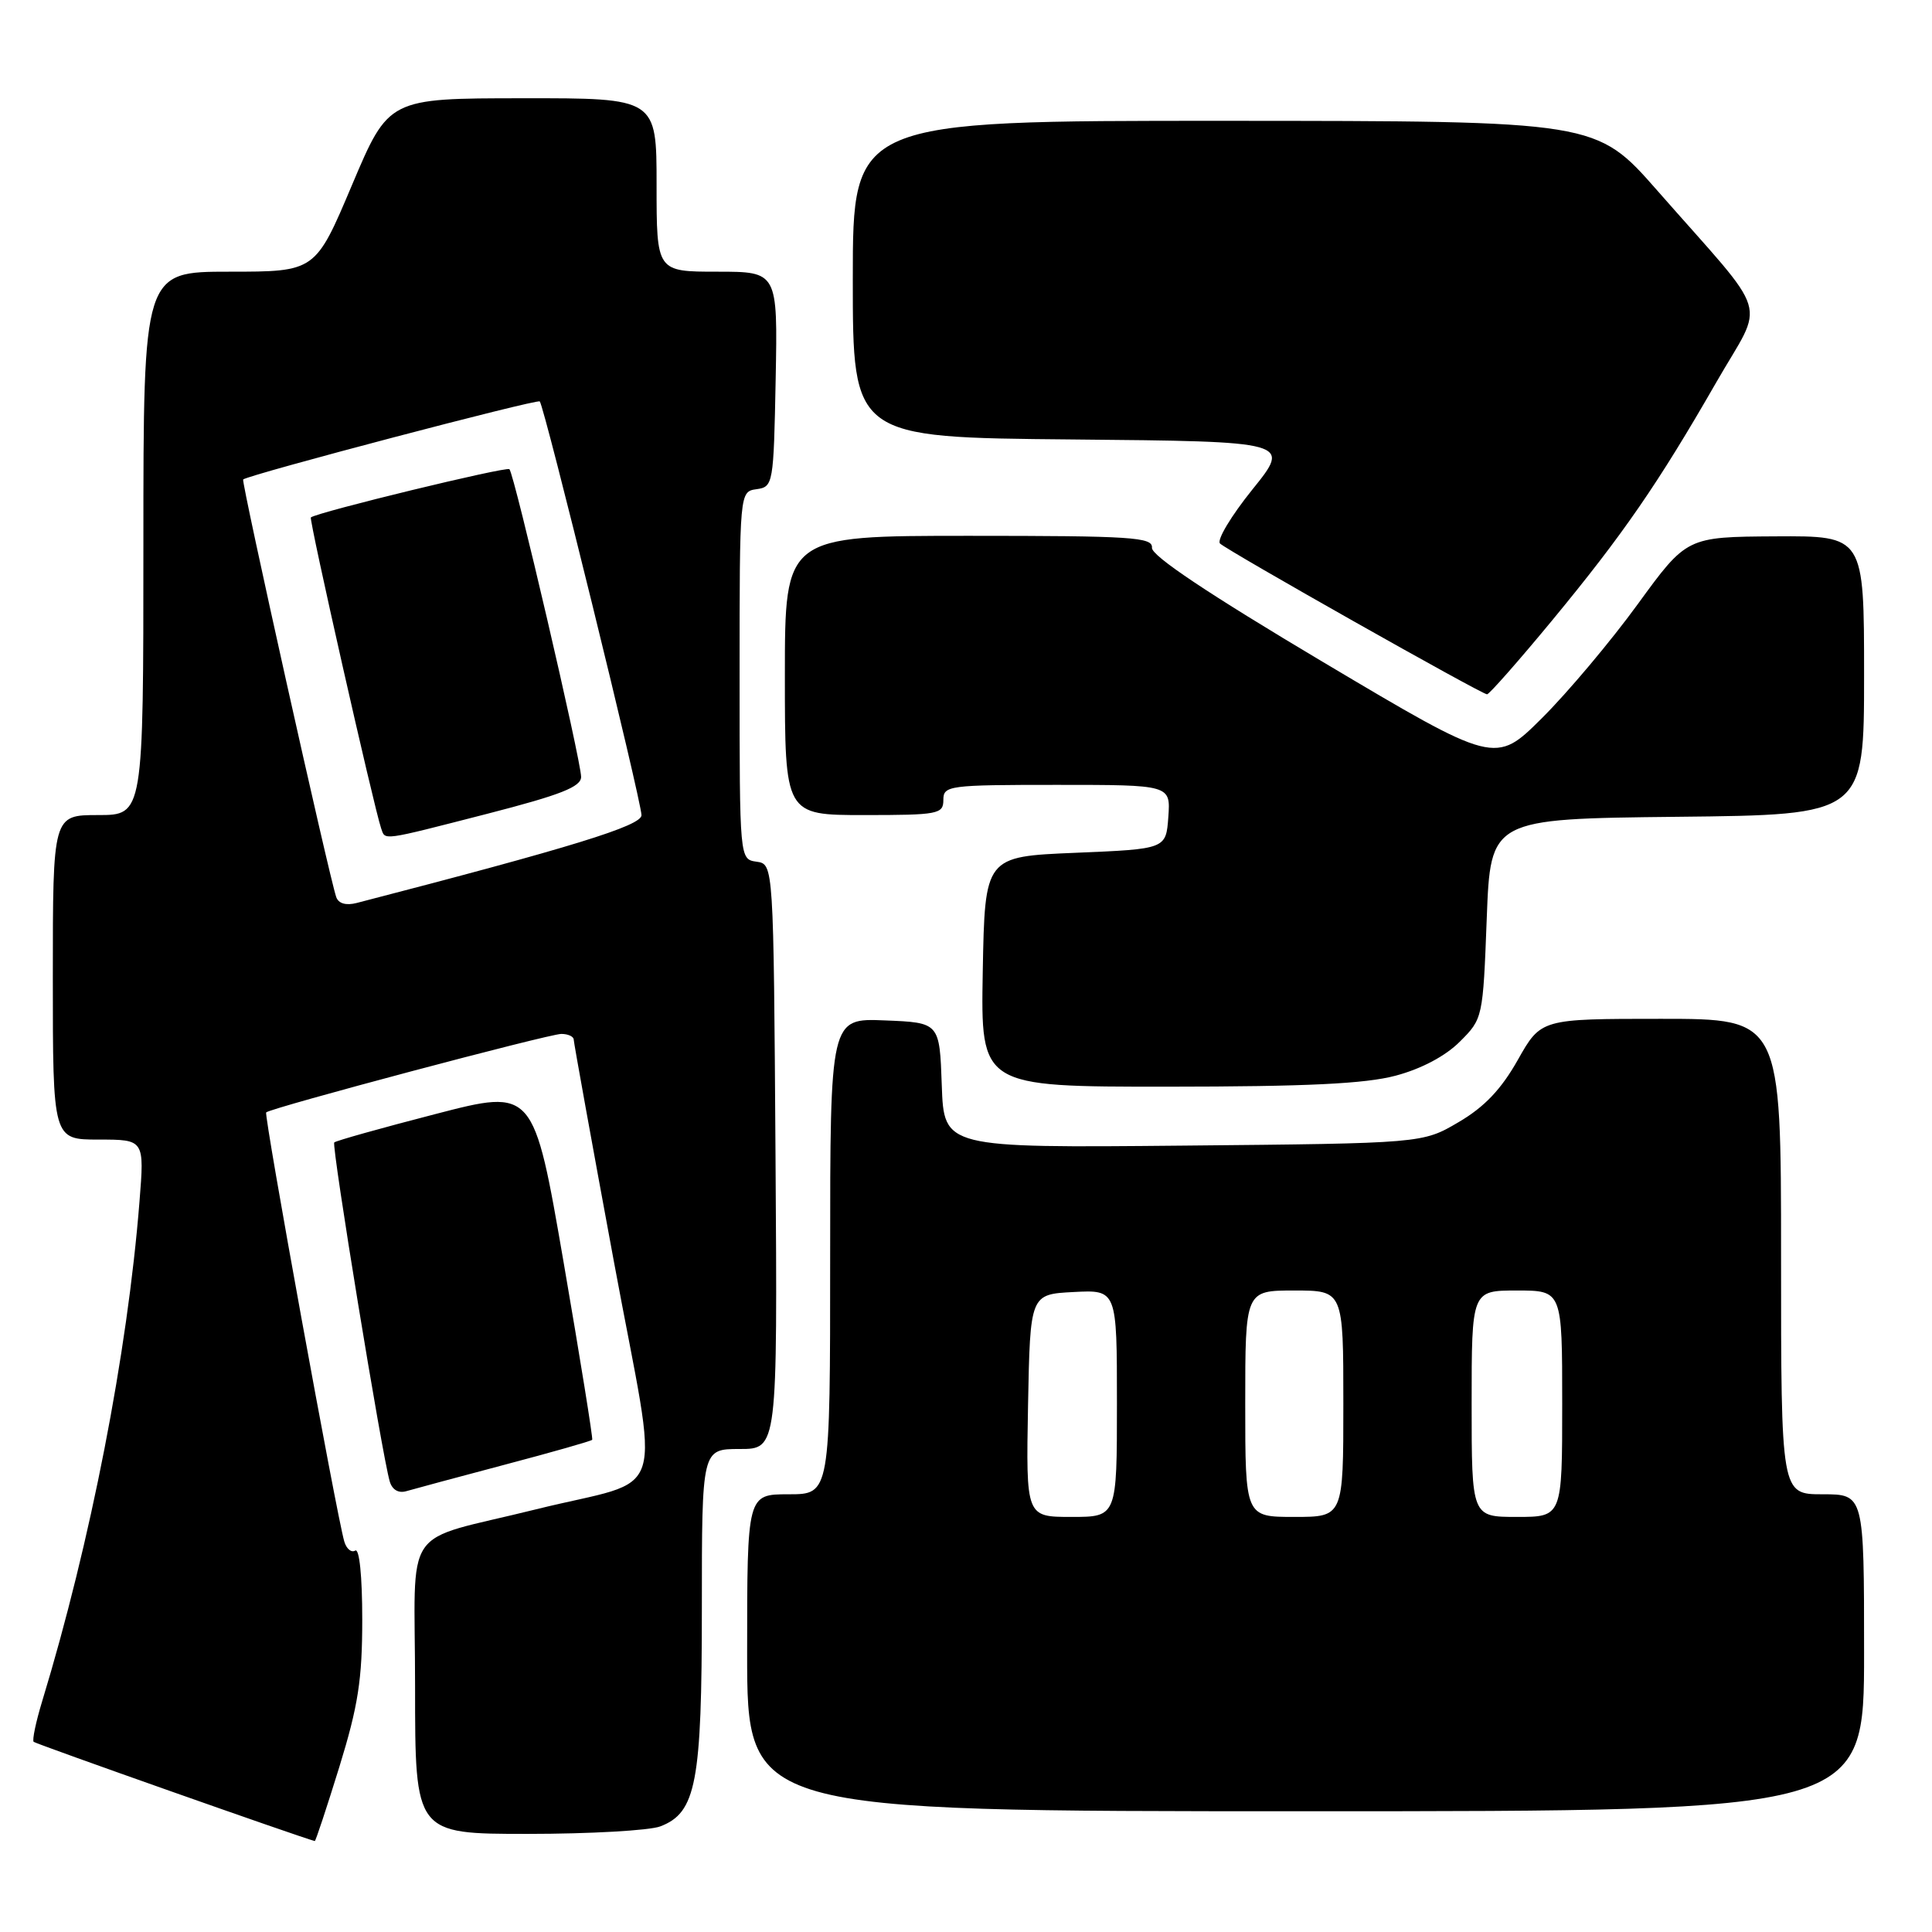 <?xml version="1.0" encoding="UTF-8" standalone="no"?>
<!DOCTYPE svg PUBLIC "-//W3C//DTD SVG 1.1//EN" "http://www.w3.org/Graphics/SVG/1.1/DTD/svg11.dtd" >
<svg xmlns="http://www.w3.org/2000/svg" xmlns:xlink="http://www.w3.org/1999/xlink" version="1.1" viewBox="0 0 256 256">
 <g >
 <path fill="currentColor"
d=" M 44.96 234.14 C 47.46 226.03 48.00 222.56 48.00 214.58 C 48.00 208.87 47.62 205.12 47.07 205.46 C 46.56 205.77 45.91 205.24 45.62 204.26 C 44.62 200.86 34.94 147.72 35.27 147.40 C 35.87 146.80 72.73 137.00 74.38 137.00 C 75.27 137.00 76.01 137.34 76.02 137.75 C 76.03 138.16 78.43 151.44 81.36 167.25 C 87.42 199.98 88.82 195.57 71.00 200.00 C 52.89 204.50 55.00 201.41 55.00 223.54 C 55.00 243.00 55.00 243.00 69.93 243.00 C 78.15 243.00 86.05 242.55 87.48 242.01 C 92.25 240.20 93.00 236.23 93.00 213.03 C 93.00 192.00 93.00 192.00 98.01 192.00 C 103.02 192.00 103.02 192.00 102.76 153.25 C 102.50 114.50 102.50 114.50 100.25 114.18 C 98.00 113.86 98.00 113.86 98.00 89.50 C 98.00 65.14 98.00 65.14 100.25 64.82 C 102.45 64.51 102.51 64.17 102.78 50.25 C 103.05 36.00 103.05 36.00 95.03 36.00 C 87.00 36.00 87.00 36.00 87.00 24.50 C 87.00 13.00 87.00 13.00 69.25 13.02 C 51.50 13.03 51.50 13.03 46.64 24.52 C 41.79 36.00 41.79 36.00 30.39 36.00 C 19.00 36.00 19.00 36.00 19.00 72.00 C 19.00 108.00 19.00 108.00 13.00 108.00 C 7.00 108.00 7.00 108.00 7.00 129.50 C 7.00 151.00 7.00 151.00 13.07 151.00 C 19.14 151.00 19.14 151.00 18.48 159.25 C 16.88 179.35 12.01 204.33 5.58 225.45 C 4.75 228.18 4.25 230.58 4.46 230.80 C 4.74 231.08 39.78 243.45 41.71 243.95 C 41.82 243.98 43.28 239.56 44.96 234.14 Z  M 247.00 219.00 C 247.00 198.00 247.00 198.00 241.50 198.00 C 236.00 198.00 236.00 198.00 236.00 166.50 C 236.00 135.00 236.00 135.00 220.10 135.00 C 204.19 135.00 204.19 135.00 201.12 140.44 C 198.92 144.34 196.69 146.69 193.27 148.69 C 188.50 151.50 188.50 151.50 156.79 151.80 C 125.08 152.10 125.08 152.10 124.79 143.80 C 124.50 135.50 124.50 135.50 117.25 135.21 C 110.00 134.91 110.00 134.91 110.00 166.46 C 110.00 198.00 110.00 198.00 104.50 198.00 C 99.00 198.00 99.00 198.00 99.00 219.00 C 99.00 240.00 99.00 240.00 173.00 240.00 C 247.00 240.00 247.00 240.00 247.00 219.00 Z  M 66.88 194.08 C 73.14 192.43 78.36 190.94 78.47 190.78 C 78.59 190.63 76.89 180.09 74.70 167.37 C 70.71 144.24 70.71 144.24 57.69 147.62 C 50.53 149.47 44.50 151.16 44.29 151.38 C 43.90 151.76 50.62 192.83 51.64 196.29 C 51.96 197.40 52.80 197.89 53.83 197.59 C 54.75 197.32 60.62 195.74 66.88 194.08 Z  M 184.94 142.53 C 188.33 141.63 191.54 139.93 193.44 138.02 C 196.48 134.99 196.50 134.88 197.00 121.73 C 197.50 108.50 197.50 108.50 222.25 108.23 C 247.00 107.97 247.00 107.97 247.00 89.48 C 247.00 71.00 247.00 71.00 235.25 71.07 C 223.50 71.14 223.50 71.14 217.00 80.07 C 213.43 84.98 207.72 91.77 204.32 95.15 C 198.14 101.30 198.14 101.30 175.32 87.73 C 160.09 78.67 152.55 73.63 152.64 72.58 C 152.76 71.18 149.99 71.00 128.39 71.00 C 104.00 71.00 104.00 71.00 104.00 89.50 C 104.00 108.00 104.00 108.00 114.50 108.00 C 124.33 108.00 125.00 107.87 125.00 106.00 C 125.00 104.09 125.67 104.00 140.06 104.00 C 155.11 104.00 155.11 104.00 154.81 108.25 C 154.50 112.50 154.50 112.50 142.50 113.00 C 130.50 113.50 130.50 113.50 130.22 128.75 C 129.95 144.00 129.95 144.00 154.72 143.99 C 173.15 143.98 180.89 143.61 184.94 142.53 Z  M 205.63 82.25 C 215.06 70.83 219.69 64.11 227.41 50.67 C 233.87 39.41 234.87 42.65 219.61 25.26 C 211.50 16.03 211.50 16.03 162.25 16.01 C 113.00 16.00 113.00 16.00 113.00 36.98 C 113.00 57.97 113.00 57.97 142.04 58.23 C 171.08 58.50 171.08 58.50 165.95 64.86 C 163.13 68.36 161.20 71.58 161.66 72.02 C 162.72 73.02 196.31 91.99 197.04 92.00 C 197.33 92.00 201.20 87.61 205.63 82.25 Z  M 44.55 118.86 C 43.64 116.27 31.93 63.73 32.22 63.53 C 33.16 62.84 71.17 52.84 71.52 53.19 C 72.13 53.80 85.00 106.16 85.00 108.02 C 85.00 109.42 75.83 112.25 47.26 119.65 C 45.85 120.01 44.85 119.73 44.55 118.86 Z  M 64.61 107.82 C 74.32 105.32 77.00 104.26 77.00 102.94 C 77.00 100.82 68.15 62.81 67.50 62.17 C 67.12 61.78 42.19 67.83 41.19 68.56 C 40.91 68.77 49.55 106.99 50.50 109.75 C 51.07 111.38 50.35 111.48 64.61 107.82 Z  M 136.22 186.25 C 136.50 171.50 136.50 171.50 142.25 171.20 C 148.00 170.90 148.00 170.90 148.00 185.95 C 148.00 201.00 148.00 201.00 141.97 201.00 C 135.95 201.00 135.95 201.00 136.22 186.25 Z  M 165.00 186.00 C 165.00 171.00 165.00 171.00 171.50 171.00 C 178.00 171.00 178.00 171.00 178.00 186.00 C 178.00 201.00 178.00 201.00 171.50 201.00 C 165.00 201.00 165.00 201.00 165.00 186.00 Z  M 195.00 186.00 C 195.00 171.00 195.00 171.00 201.00 171.00 C 207.00 171.00 207.00 171.00 207.00 186.00 C 207.00 201.00 207.00 201.00 201.00 201.00 C 195.00 201.00 195.00 201.00 195.00 186.00 Z "/>
</g>
</svg>